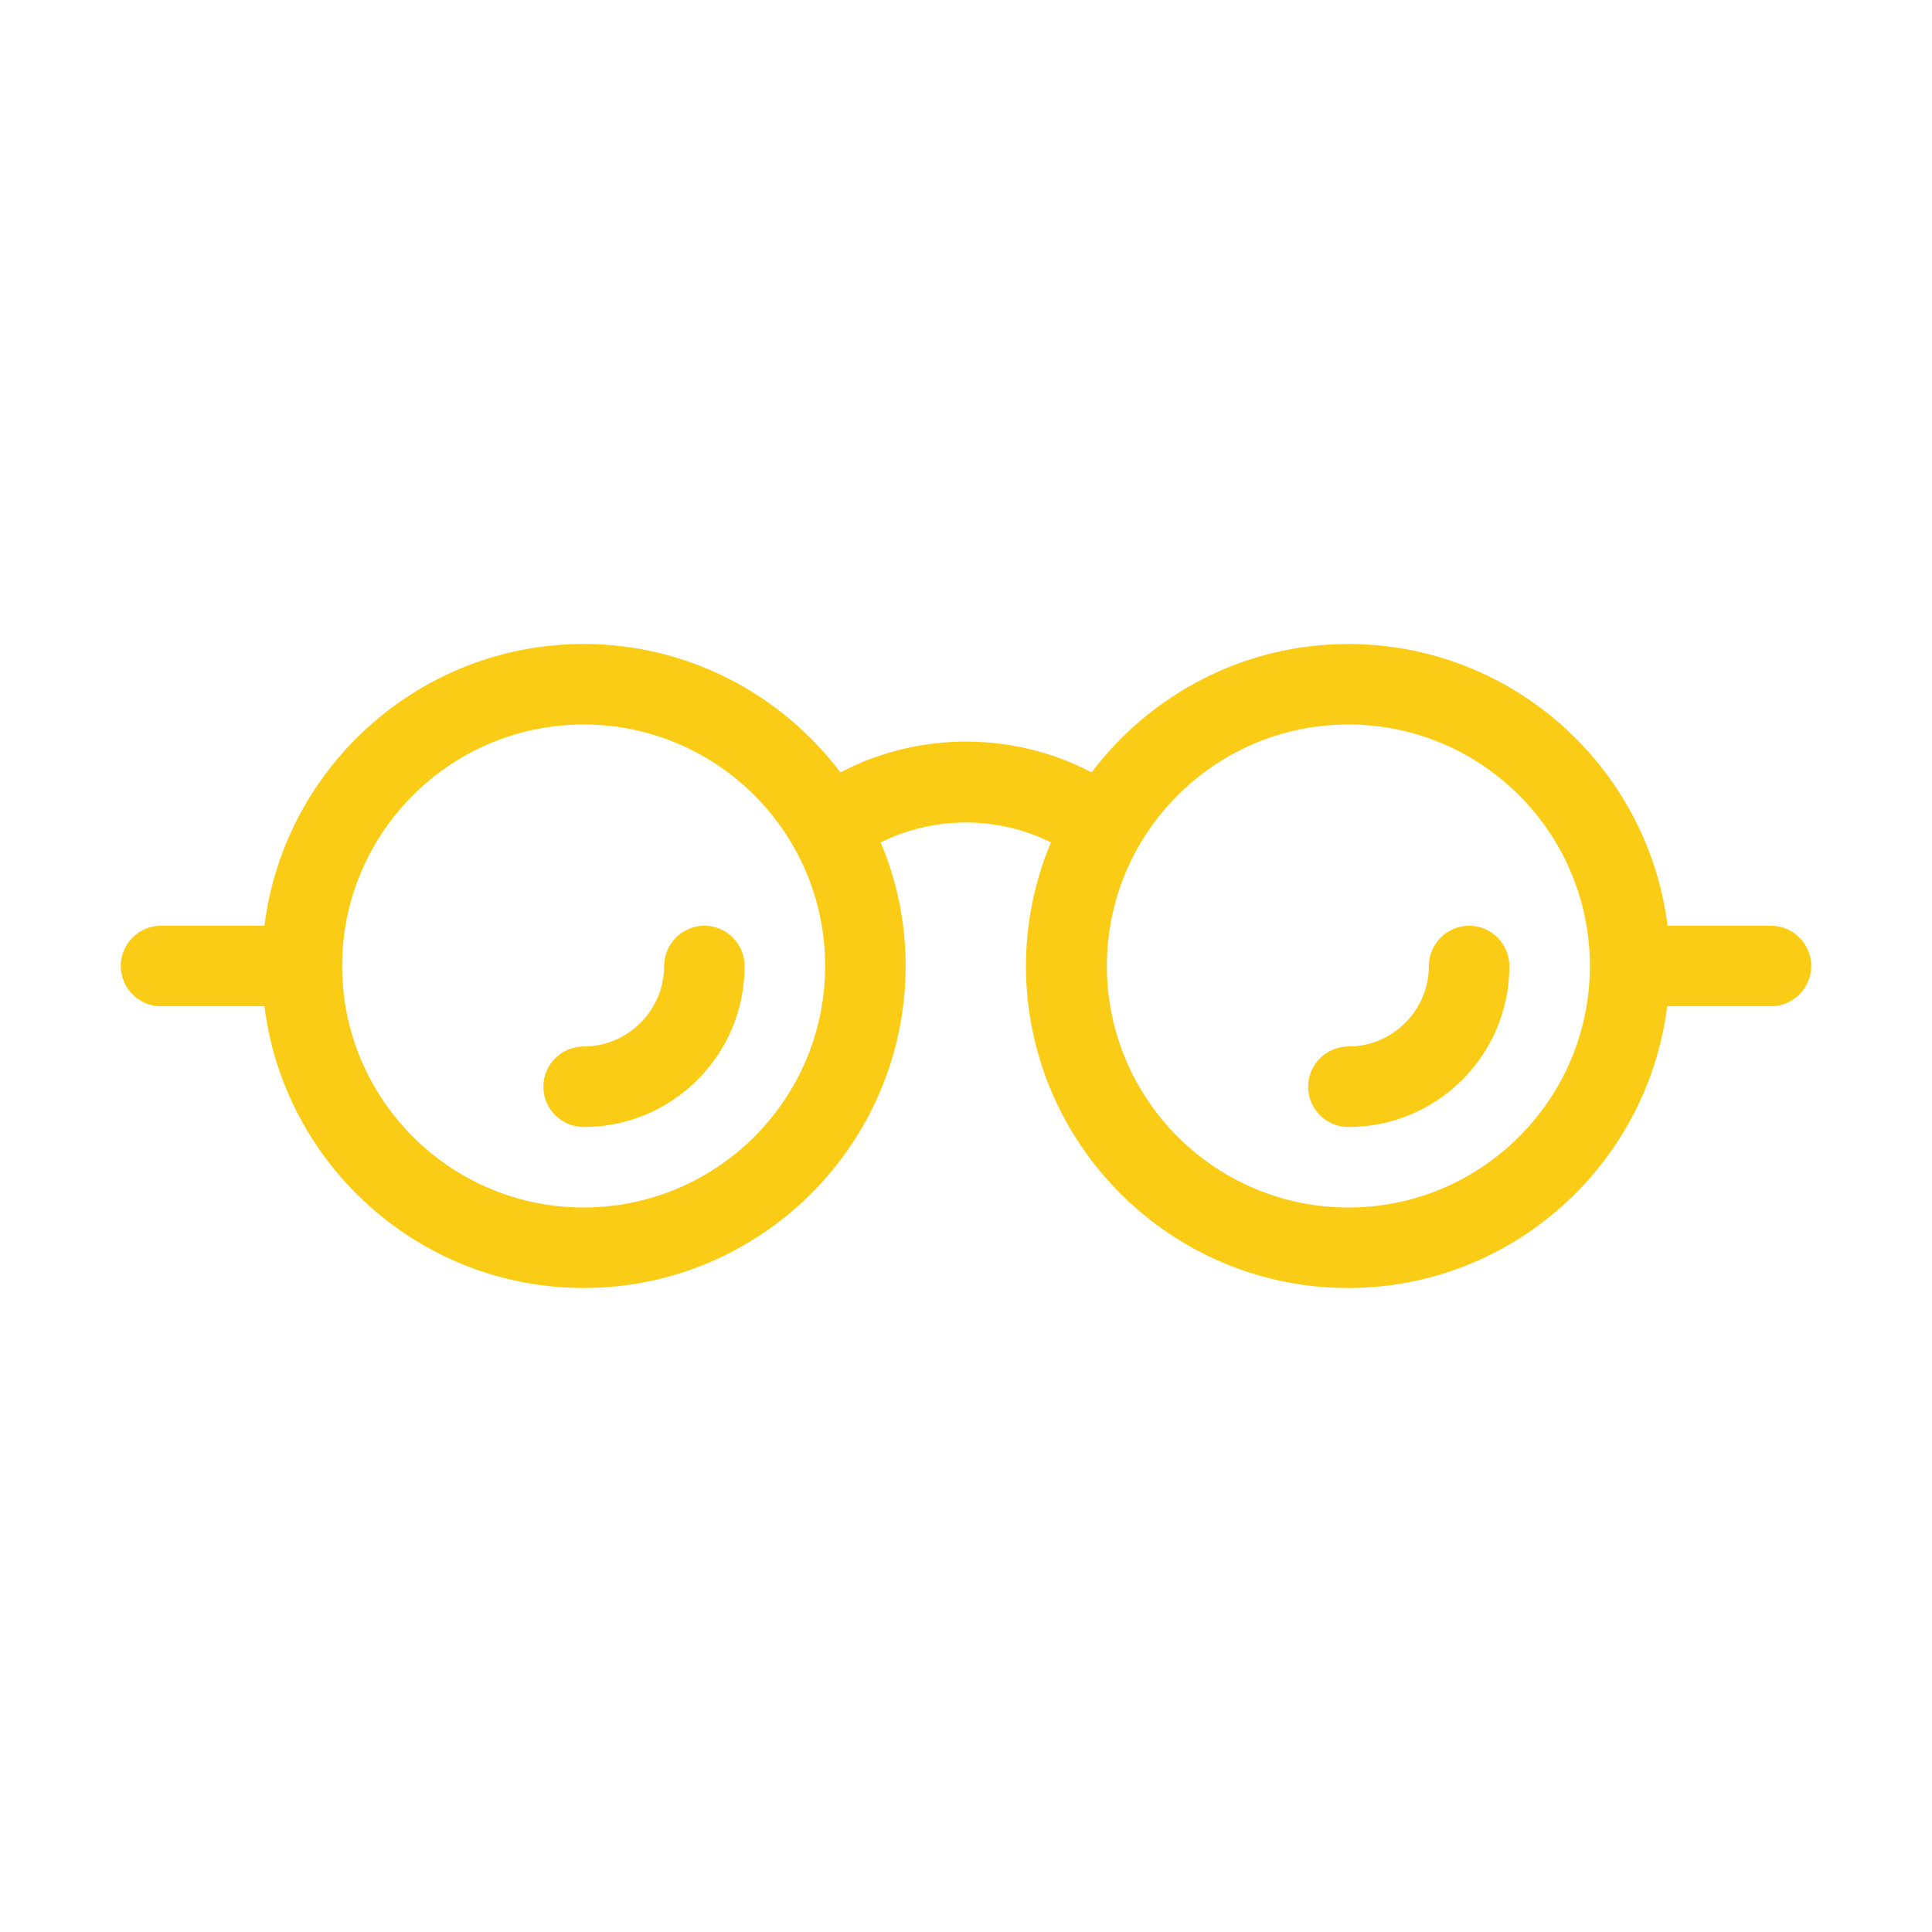 <svg width="104" height="104" viewBox="0 0 104 104" fill="none" xmlns="http://www.w3.org/2000/svg">
<path d="M95.333 49.833H89.765C88.703 41.297 81.402 34.667 72.583 34.667C66.928 34.667 61.923 37.397 58.76 41.578C54.557 39.368 49.443 39.368 45.24 41.578C42.077 37.397 37.072 34.667 31.417 34.667C22.598 34.667 15.297 41.297 14.235 49.833H8.667C7.475 49.833 6.5 50.808 6.5 52C6.5 53.192 7.475 54.167 8.667 54.167H14.235C15.297 62.703 22.598 69.333 31.417 69.333C40.972 69.333 48.75 61.555 48.75 52C48.75 49.638 48.273 47.385 47.407 45.348C50.288 43.918 53.712 43.918 56.572 45.348C55.705 47.407 55.228 49.66 55.228 52C55.228 61.555 63.007 69.333 72.562 69.333C81.38 69.333 88.682 62.703 89.743 54.167H95.333C96.525 54.167 97.5 53.192 97.5 52C97.5 50.808 96.525 49.833 95.333 49.833ZM31.417 65C24.245 65 18.417 59.172 18.417 52C18.417 44.828 24.245 39 31.417 39C38.588 39 44.417 44.828 44.417 52C44.417 59.172 38.588 65 31.417 65ZM72.583 65C65.412 65 59.583 59.172 59.583 52C59.583 44.828 65.412 39 72.583 39C79.755 39 85.583 44.828 85.583 52C85.583 59.172 79.755 65 72.583 65Z" fill="#FACC15"/>
<path d="M79.083 49.833C77.892 49.833 76.917 50.808 76.917 52C76.917 54.383 74.967 56.333 72.583 56.333C71.392 56.333 70.417 57.308 70.417 58.5C70.417 59.692 71.392 60.667 72.583 60.667C77.372 60.667 81.25 56.788 81.25 52C81.25 50.808 80.275 49.833 79.083 49.833ZM37.917 49.833C36.725 49.833 35.75 50.808 35.75 52C35.75 54.383 33.8 56.333 31.417 56.333C30.225 56.333 29.25 57.308 29.25 58.5C29.25 59.692 30.225 60.667 31.417 60.667C36.205 60.667 40.083 56.788 40.083 52C40.083 50.808 39.108 49.833 37.917 49.833Z" fill="#FACC15"/>
</svg>
